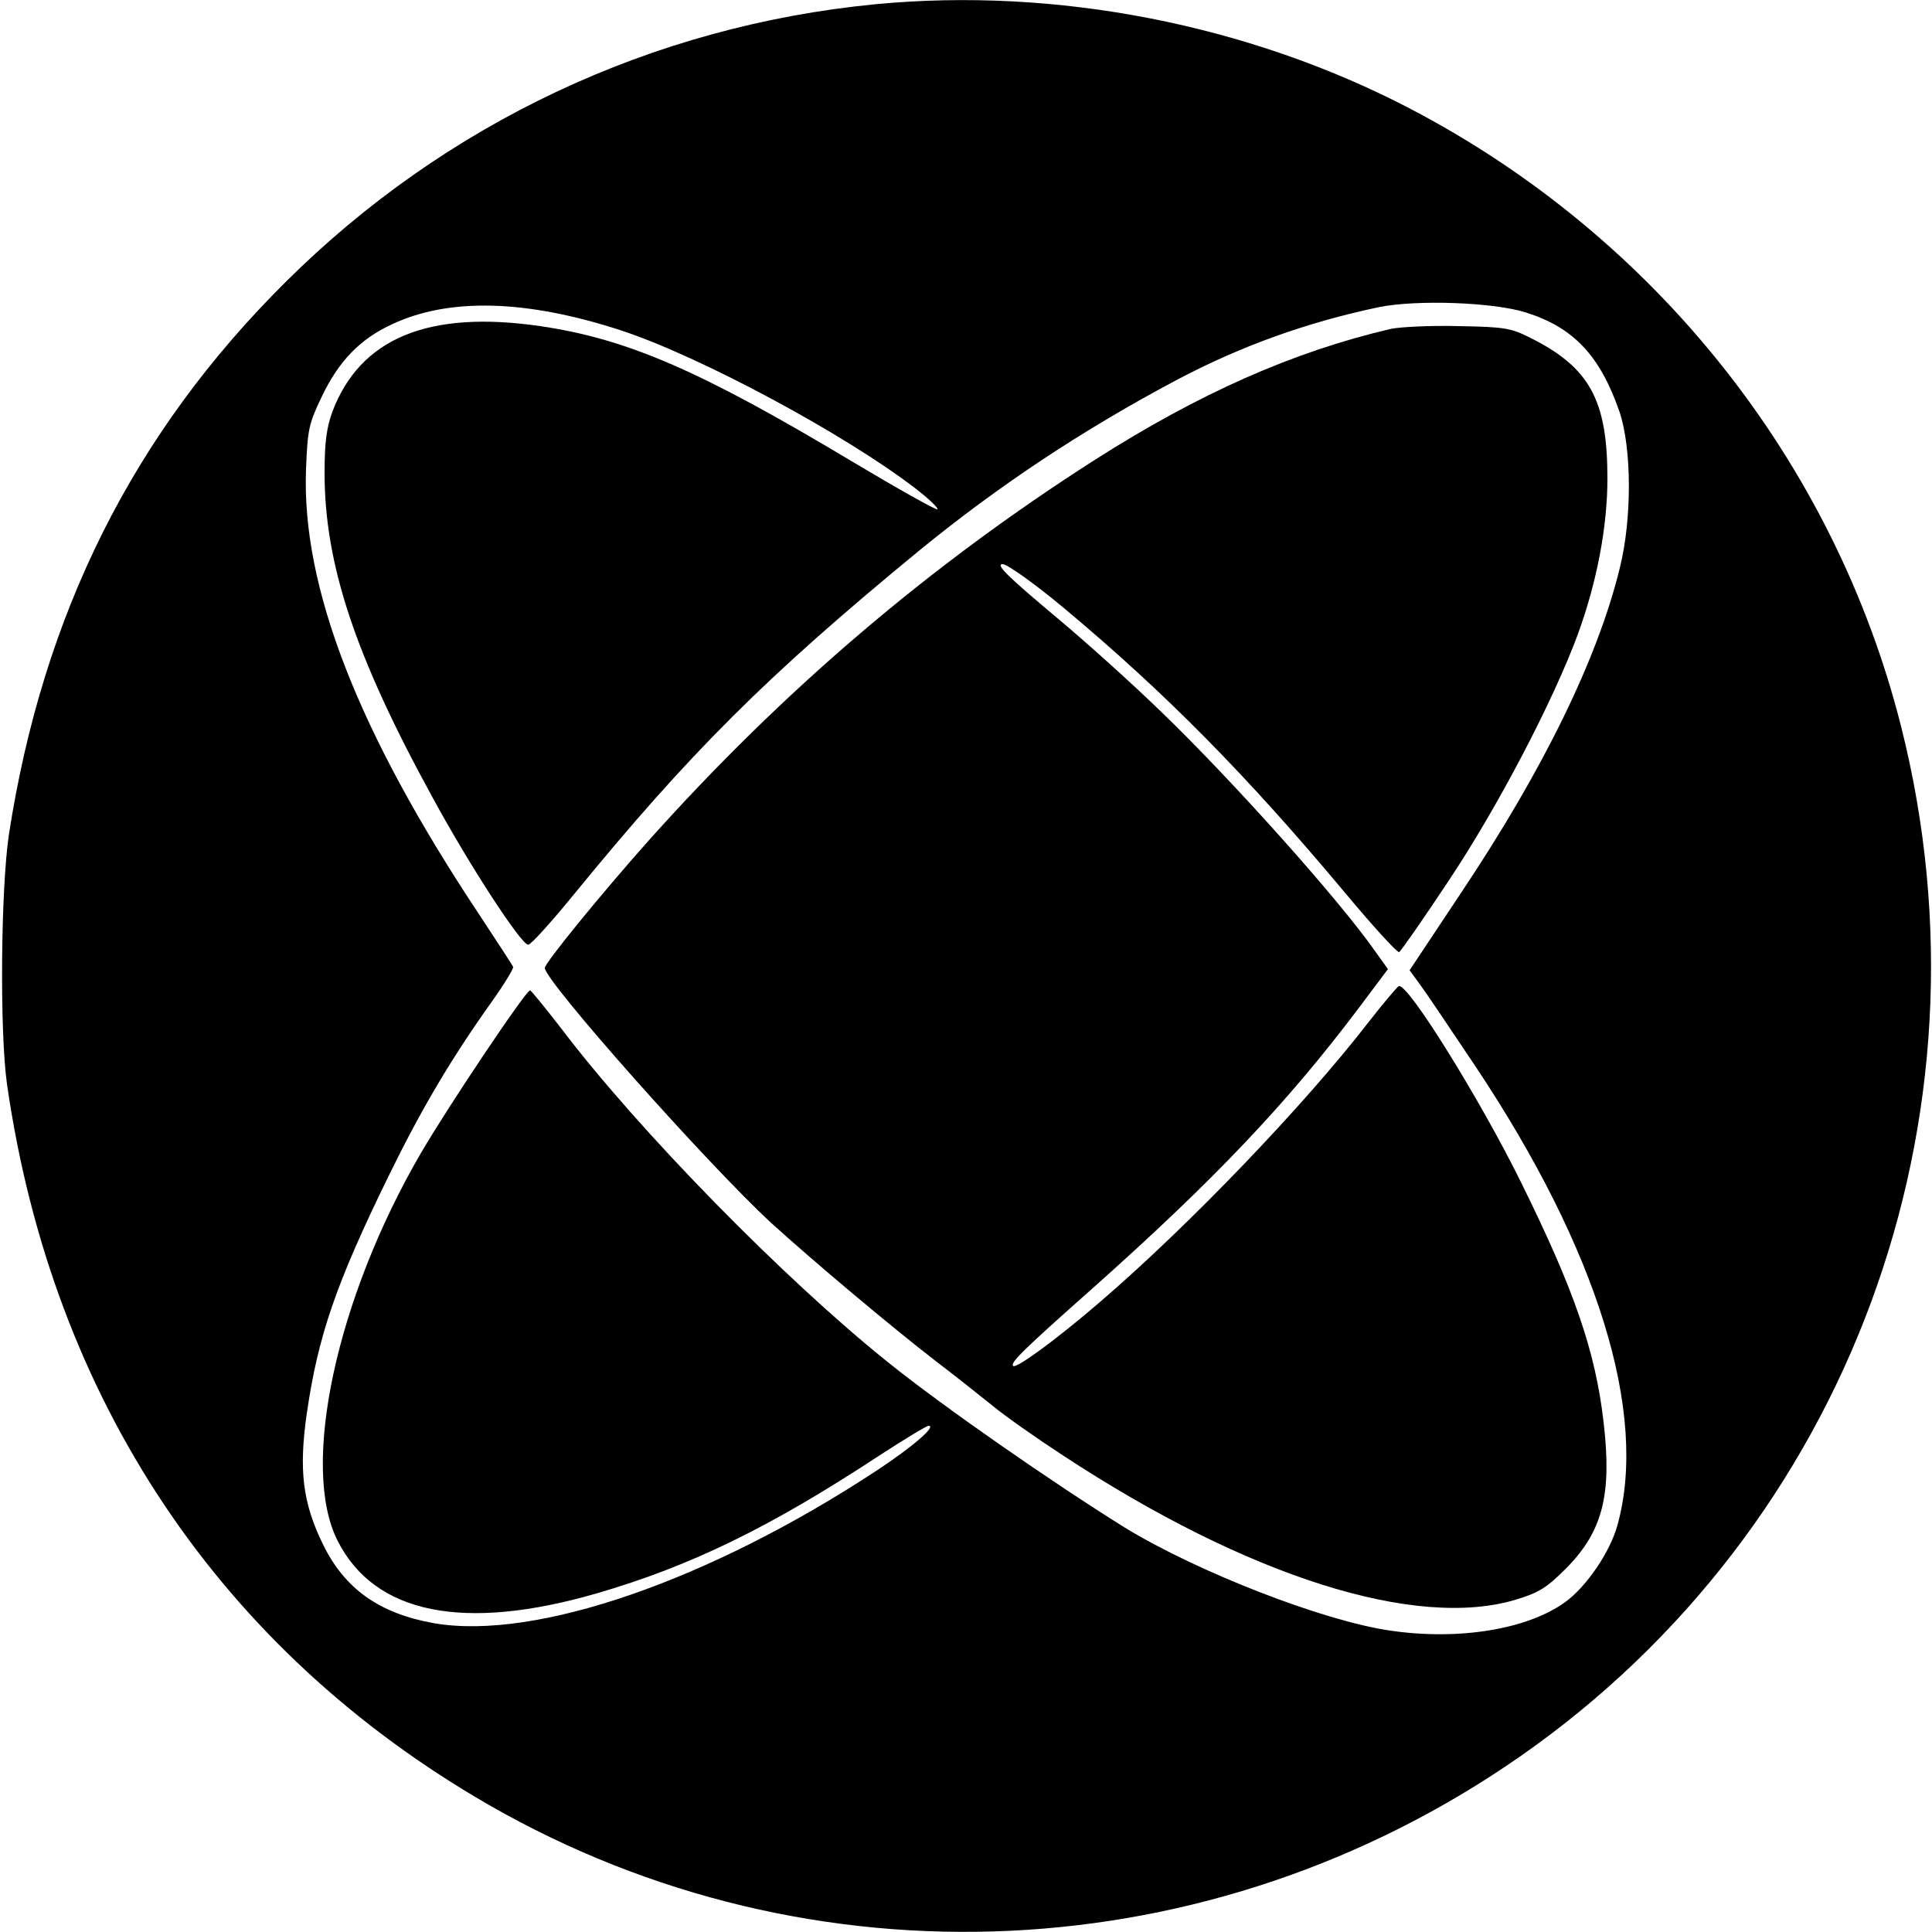 <?xml version="1.0" standalone="no"?>
<!DOCTYPE svg PUBLIC "-//W3C//DTD SVG 20010904//EN"
 "http://www.w3.org/TR/2001/REC-SVG-20010904/DTD/svg10.dtd">
<svg version="1.0" xmlns="http://www.w3.org/2000/svg"
 width="500pt" height="500pt" viewBox="0 0 500 500"
 preserveAspectRatio="xMidYMid meet">

<g transform="translate(0,500) scale(0.1,-0.1)"
fill="#000000" stroke="none">
<path d="M2265 4989 c-577 -56 -1113 -308 -1526 -719 -394 -391 -628 -859
-716 -1430 -21 -142 -24 -509 -5 -645 117 -816 552 -1466 1247 -1866 836 -480
1871 -431 2670 126 850 593 1241 1651 985 2665 -173 685 -637 1268 -1271 1599
-418 218 -916 315 -1384 270z m1685 -798 c123 -39 191 -112 241 -256 32 -94
33 -277 1 -405 -57 -234 -198 -522 -409 -838 l-135 -203 27 -37 c15 -20 80
-117 145 -214 315 -473 446 -896 366 -1185 -19 -69 -79 -158 -135 -199 -98
-71 -276 -100 -453 -74 -174 25 -499 152 -686 266 -191 119 -470 313 -612 427
-270 216 -648 602 -848 866 -41 53 -77 97 -80 98 -9 3 -212 -300 -282 -420
-219 -375 -314 -813 -216 -1005 96 -189 326 -235 669 -136 245 71 451 172 731
356 66 43 124 78 129 78 22 0 -42 -55 -133 -115 -433 -285 -883 -441 -1146
-396 -142 25 -232 89 -288 204 -53 108 -63 193 -42 339 29 201 76 337 211 613
84 172 161 303 268 453 32 45 57 86 55 90 -2 4 -42 66 -89 137 -313 471 -459
847 -447 1151 4 102 7 117 40 186 44 93 100 151 183 189 147 69 347 64 592
-16 202 -66 579 -268 762 -409 34 -26 60 -51 57 -54 -3 -3 -104 54 -223 125
-389 233 -579 316 -805 349 -289 42 -466 -31 -538 -222 -15 -42 -20 -79 -20
-158 0 -236 79 -474 279 -839 96 -177 230 -382 248 -382 7 0 60 59 118 130
299 366 498 565 895 891 203 166 421 311 664 440 168 89 339 150 524 189 98
20 298 13 382 -14z"/>
<path d="M3600 4149 c-253 -59 -497 -167 -768 -340 -427 -273 -806 -596 -1153
-984 -122 -137 -269 -317 -269 -330 0 -34 422 -509 587 -661 107 -97 306 -265
428 -359 50 -38 115 -90 145 -114 30 -25 111 -82 180 -127 479 -315 916 -453
1176 -373 58 18 77 30 129 82 93 95 117 190 95 377 -21 182 -75 340 -214 621
-105 213 -293 516 -316 507 -4 -2 -39 -43 -78 -93 -166 -215 -466 -528 -697
-726 -108 -93 -215 -172 -223 -164 -8 8 24 40 208 203 312 278 499 475 684
720 l78 104 -33 46 c-93 133 -369 442 -556 622 -71 69 -193 179 -271 244 -124
104 -157 136 -137 136 12 0 86 -53 160 -115 262 -219 471 -431 723 -732 74
-89 139 -160 143 -157 5 3 62 85 127 183 127 190 272 467 336 641 49 135 76
277 76 402 0 203 -46 287 -200 364 -50 25 -66 28 -185 30 -71 2 -150 -2 -175
-7z"/>
</g>
</svg>
